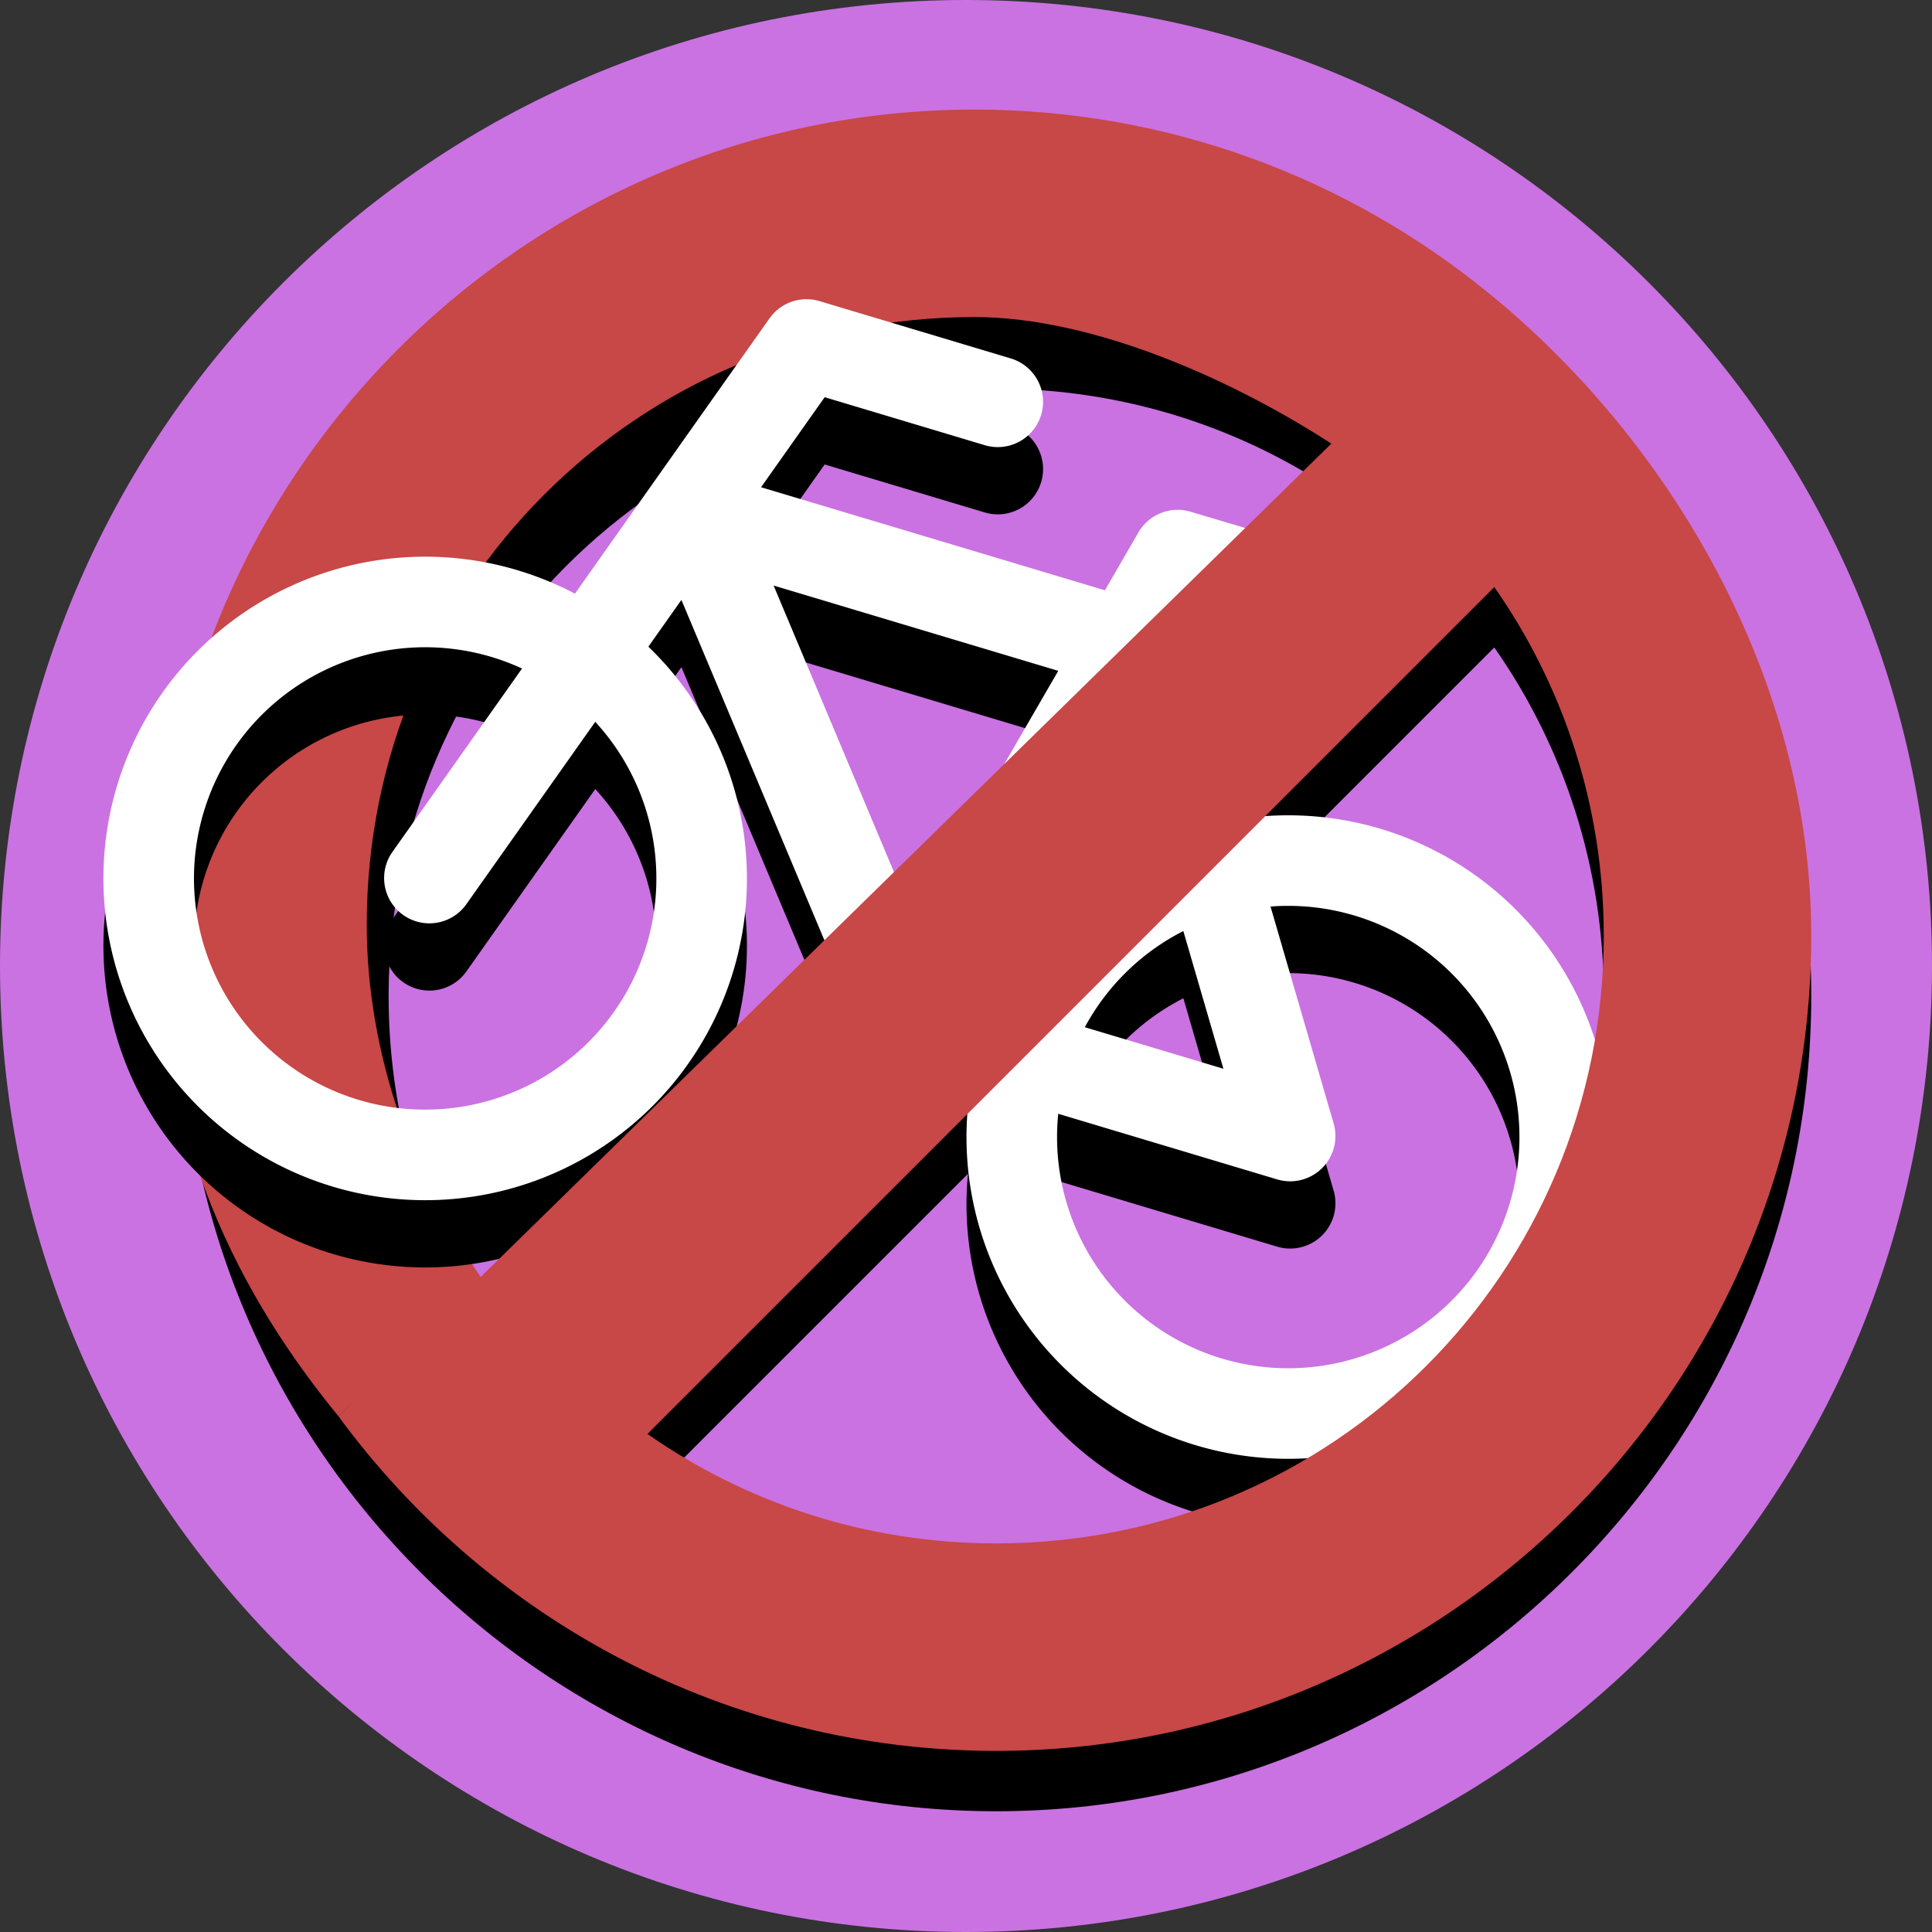 <?xml version="1.0" ?>
<svg xmlns="http://www.w3.org/2000/svg" width="128" height="128" viewBox="0 0 128 128">
  <rect x="0" y="0" width="128" height="128" fill="#333333" stroke="none"/>
  <path d="m128,64c0,35.346 -28.654,64 -64,64s-64,-28.654 -64,-64 28.654,-64 64,-64 64,28.654 64,64" fill="#ca72e2"/>
  <path d="m66,12c-29.742,0 -54,24.258 -54,54s24.258,54 54,54 54,-24.258 54,-54 -24.258,-54 -54,-54zM66,25.746c8.616,0 16.575,2.681 23.106,7.25l-56.107,56.107c-4.569,-6.531 -7.252,-14.488 -7.252,-23.104 0,-22.313 17.94,-40.254 40.254,-40.254zM99.002,42.896c4.568,6.531 7.252,14.488 7.252,23.104 0,22.313 -17.94,40.254 -40.254,40.254 -8.616,0 -16.573,-2.684 -23.104,-7.252z" fill="#000000FF"/>
  <path d="m64.551,7.26c-29.742,0 -54,24.258 -54,54 0,12.936 4.24,23.254 11.873,32.571l9.561,-9.032c-4.568,-6.531 -7.687,-14.923 -7.687,-23.539 0,-22.313 17.94,-40.254 40.254,-40.254 7.973,0 17.285,4.236 23.811,8.488l10.133,-10.184c-9.285,-7.531 -21.104,-12.051 -33.943,-12.051z" fill="#c84747"/>
  <path d="m45.716,67.914a18.317,18.317 46.684,0 1,-22.805 12.287,18.317 18.317,46.684 0,1 -12.287,-22.805 18.317,18.317 46.684,0 1,22.805 -12.287,18.317 18.317,46.684 0,1 12.287,22.805m57.181,17.134a18.317,18.317 46.684,0 1,-22.805 12.287,18.317 18.317,46.684 0,1 -12.287,-22.805 18.317,18.317 46.684,0 1,22.805 -12.287,18.317 18.317,46.684 0,1 12.287,22.805m-56.871,-46.498 l14.105,33.574 25.345,7.596 -9.354,-32.15 -30.097,-9.02m31.995,2.684 l7.725,2.298m-25.614,28.592 l17.89,-30.891m-49.571,21.396 l24.983,-35.35 12.673,3.798" fill="none" stroke-linejoin="round" stroke-linecap="round" stroke-width="6" stroke="#000"/>
  <path d="m45.715,63.458a18.317,18.317 46.684,0 1,-22.805 12.287,18.317 18.317,46.684 0,1 -12.287,-22.805 18.317,18.317 46.684,0 1,22.805 -12.287,18.317 18.317,46.684 0,1 12.287,22.805m57.181,17.134a18.317,18.317 46.684,0 1,-22.805 12.287,18.317 18.317,46.684 0,1 -12.287,-22.805 18.317,18.317 46.684,0 1,22.805 -12.287,18.317 18.317,46.684 0,1 12.287,22.805m-56.871,-46.498 l14.105,33.574 25.345,7.596 -9.354,-32.15 -30.097,-9.02m31.995,2.684 l7.725,2.298m-25.614,28.592 l17.89,-30.891m-49.571,21.396 l24.983,-35.35 12.673,3.798" fill="none" stroke-linejoin="round" stroke-linecap="round" stroke-width="6" stroke="#fff"/>
  <path d="m22.424,93.831c9.84,13.425 25.72,22.169 43.576,22.169 29.742,0 54,-24.258 54,-54 0,-16.928 -9.251,-32.775 -21.505,-42.689zM99.002,38.896c4.568,6.531 7.252,14.488 7.252,23.104 0,22.313 -17.94,40.254 -40.254,40.254 -8.616,0 -16.573,-2.684 -23.104,-7.252z" fill="#c84747"/>
</svg>
